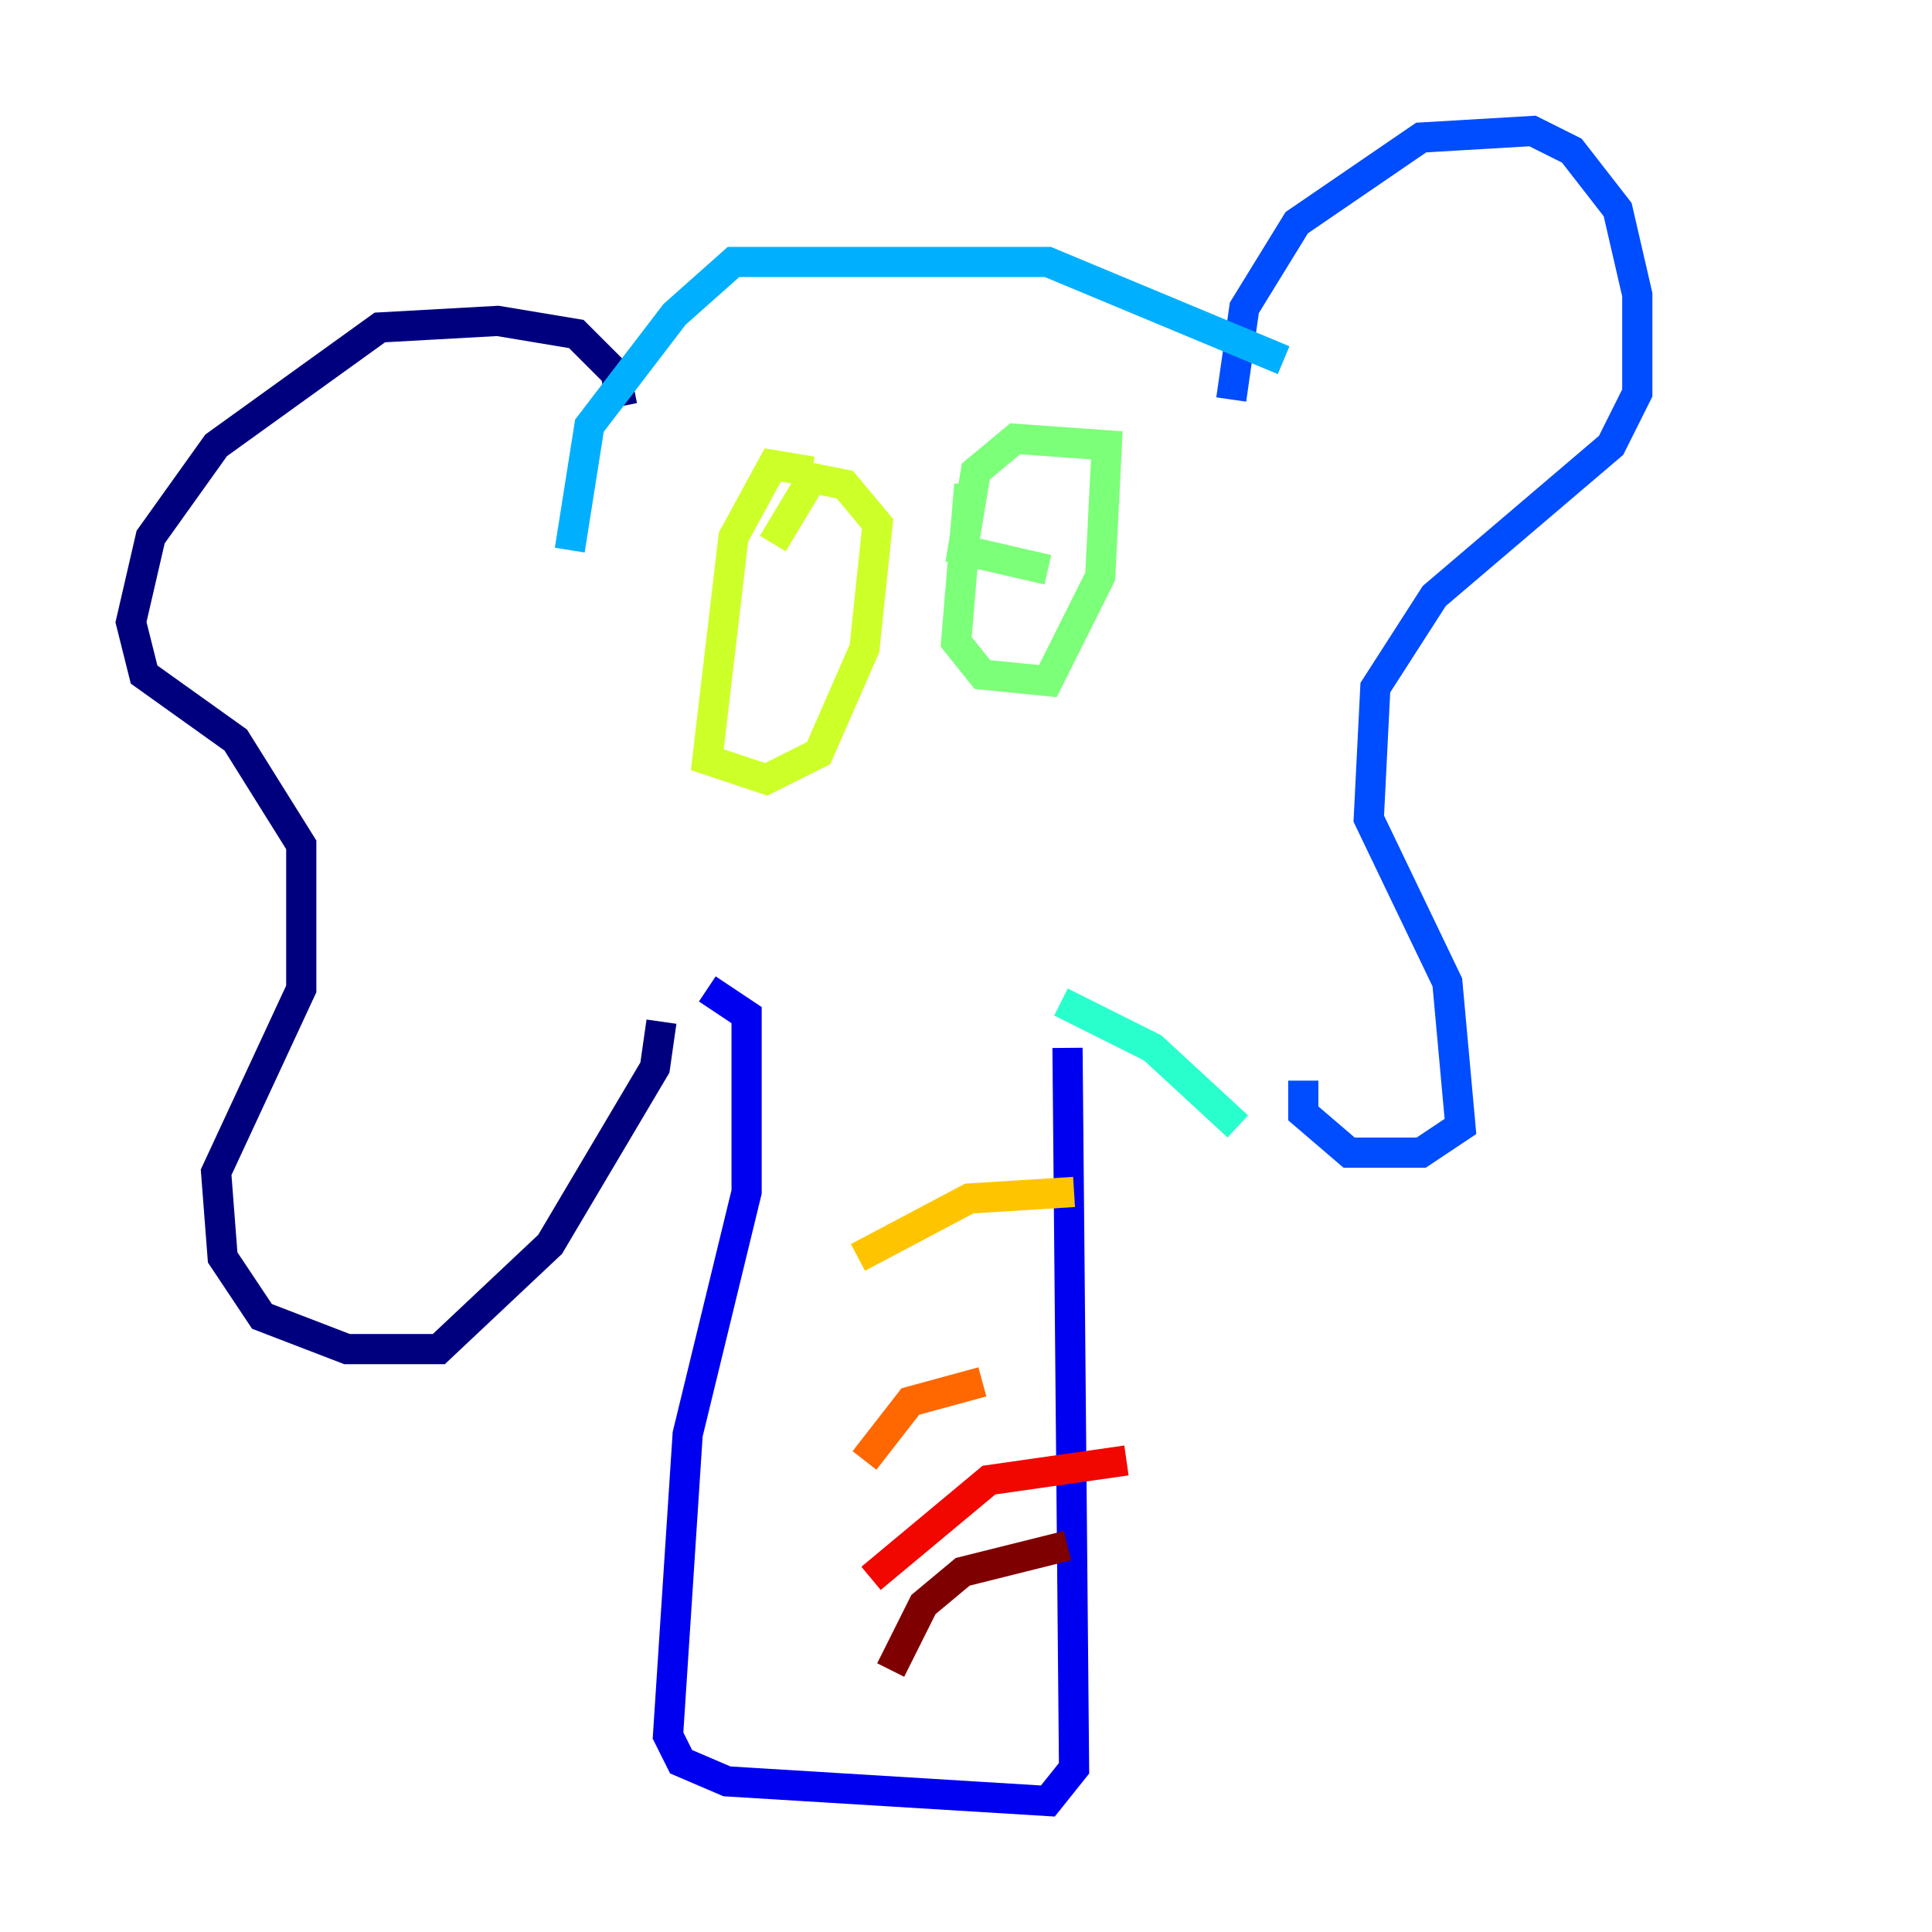 <?xml version="1.0" encoding="utf-8" ?>
<svg baseProfile="tiny" height="128" version="1.2" viewBox="0,0,128,128" width="128" xmlns="http://www.w3.org/2000/svg" xmlns:ev="http://www.w3.org/2001/xml-events" xmlns:xlink="http://www.w3.org/1999/xlink"><defs /><polyline fill="none" points="41.22,26.902 40.786,24.732 38.183,22.129 32.976,21.261 25.166,21.695 14.319,29.505 9.98,35.58 8.678,41.22 9.546,44.691 15.62,49.031 19.959,55.973 19.959,65.519 14.319,77.668 14.752,83.308 17.356,87.214 22.997,89.383 29.071,89.383 36.447,82.441 43.39,70.725 43.824,67.688" stroke="#00007f" stroke-width="2" /><polyline fill="none" points="46.861,65.519 49.464,67.254 49.464,78.969 45.559,95.024 44.258,114.983 45.125,116.719 48.163,118.02 69.424,119.322 71.159,117.153 70.725,69.424" stroke="#0000f1" stroke-width="2" /><polyline fill="none" points="81.573,26.468 82.441,20.393 85.912,14.752 94.156,9.112 101.532,8.678 104.136,9.98 107.173,13.885 108.475,19.525 108.475,26.034 106.739,29.505 95.024,39.485 91.119,45.559 90.685,54.237 95.891,65.085 96.759,74.63 94.156,76.366 89.383,76.366 86.346,73.763 86.346,71.593" stroke="#004cff" stroke-width="2" /><polyline fill="none" points="85.044,23.864 69.424,17.356 48.597,17.356 44.691,20.827 39.051,28.203 37.749,36.447" stroke="#00b0ff" stroke-width="2" /><polyline fill="none" points="82.007,74.63 76.366,69.424 70.291,66.386" stroke="#29ffcd" stroke-width="2" /><polyline fill="none" points="64.217,32.108 63.349,42.522 65.085,44.691 69.424,45.125 72.895,38.183 73.329,29.505 67.254,29.071 64.651,31.241 63.783,36.447 69.424,37.749" stroke="#7cff79" stroke-width="2" /><polyline fill="none" points="53.803,31.241 51.2,30.807 48.597,35.58 46.861,50.332 50.766,51.634 54.237,49.898 57.275,42.956 58.142,34.712 55.973,32.108 53.803,31.675 51.2,36.014" stroke="#cdff29" stroke-width="2" /><polyline fill="none" points="56.841,83.308 64.217,79.403 71.159,78.969" stroke="#ffc400" stroke-width="2" /><polyline fill="none" points="57.275,96.759 60.312,92.854 65.085,91.552" stroke="#ff6700" stroke-width="2" /><polyline fill="none" points="57.709,104.57 65.519,98.061 74.63,96.759" stroke="#f10700" stroke-width="2" /><polyline fill="none" points="59.01,110.644 61.18,106.305 63.783,104.136 70.725,102.4" stroke="#7f0000" stroke-width="2" /></svg>